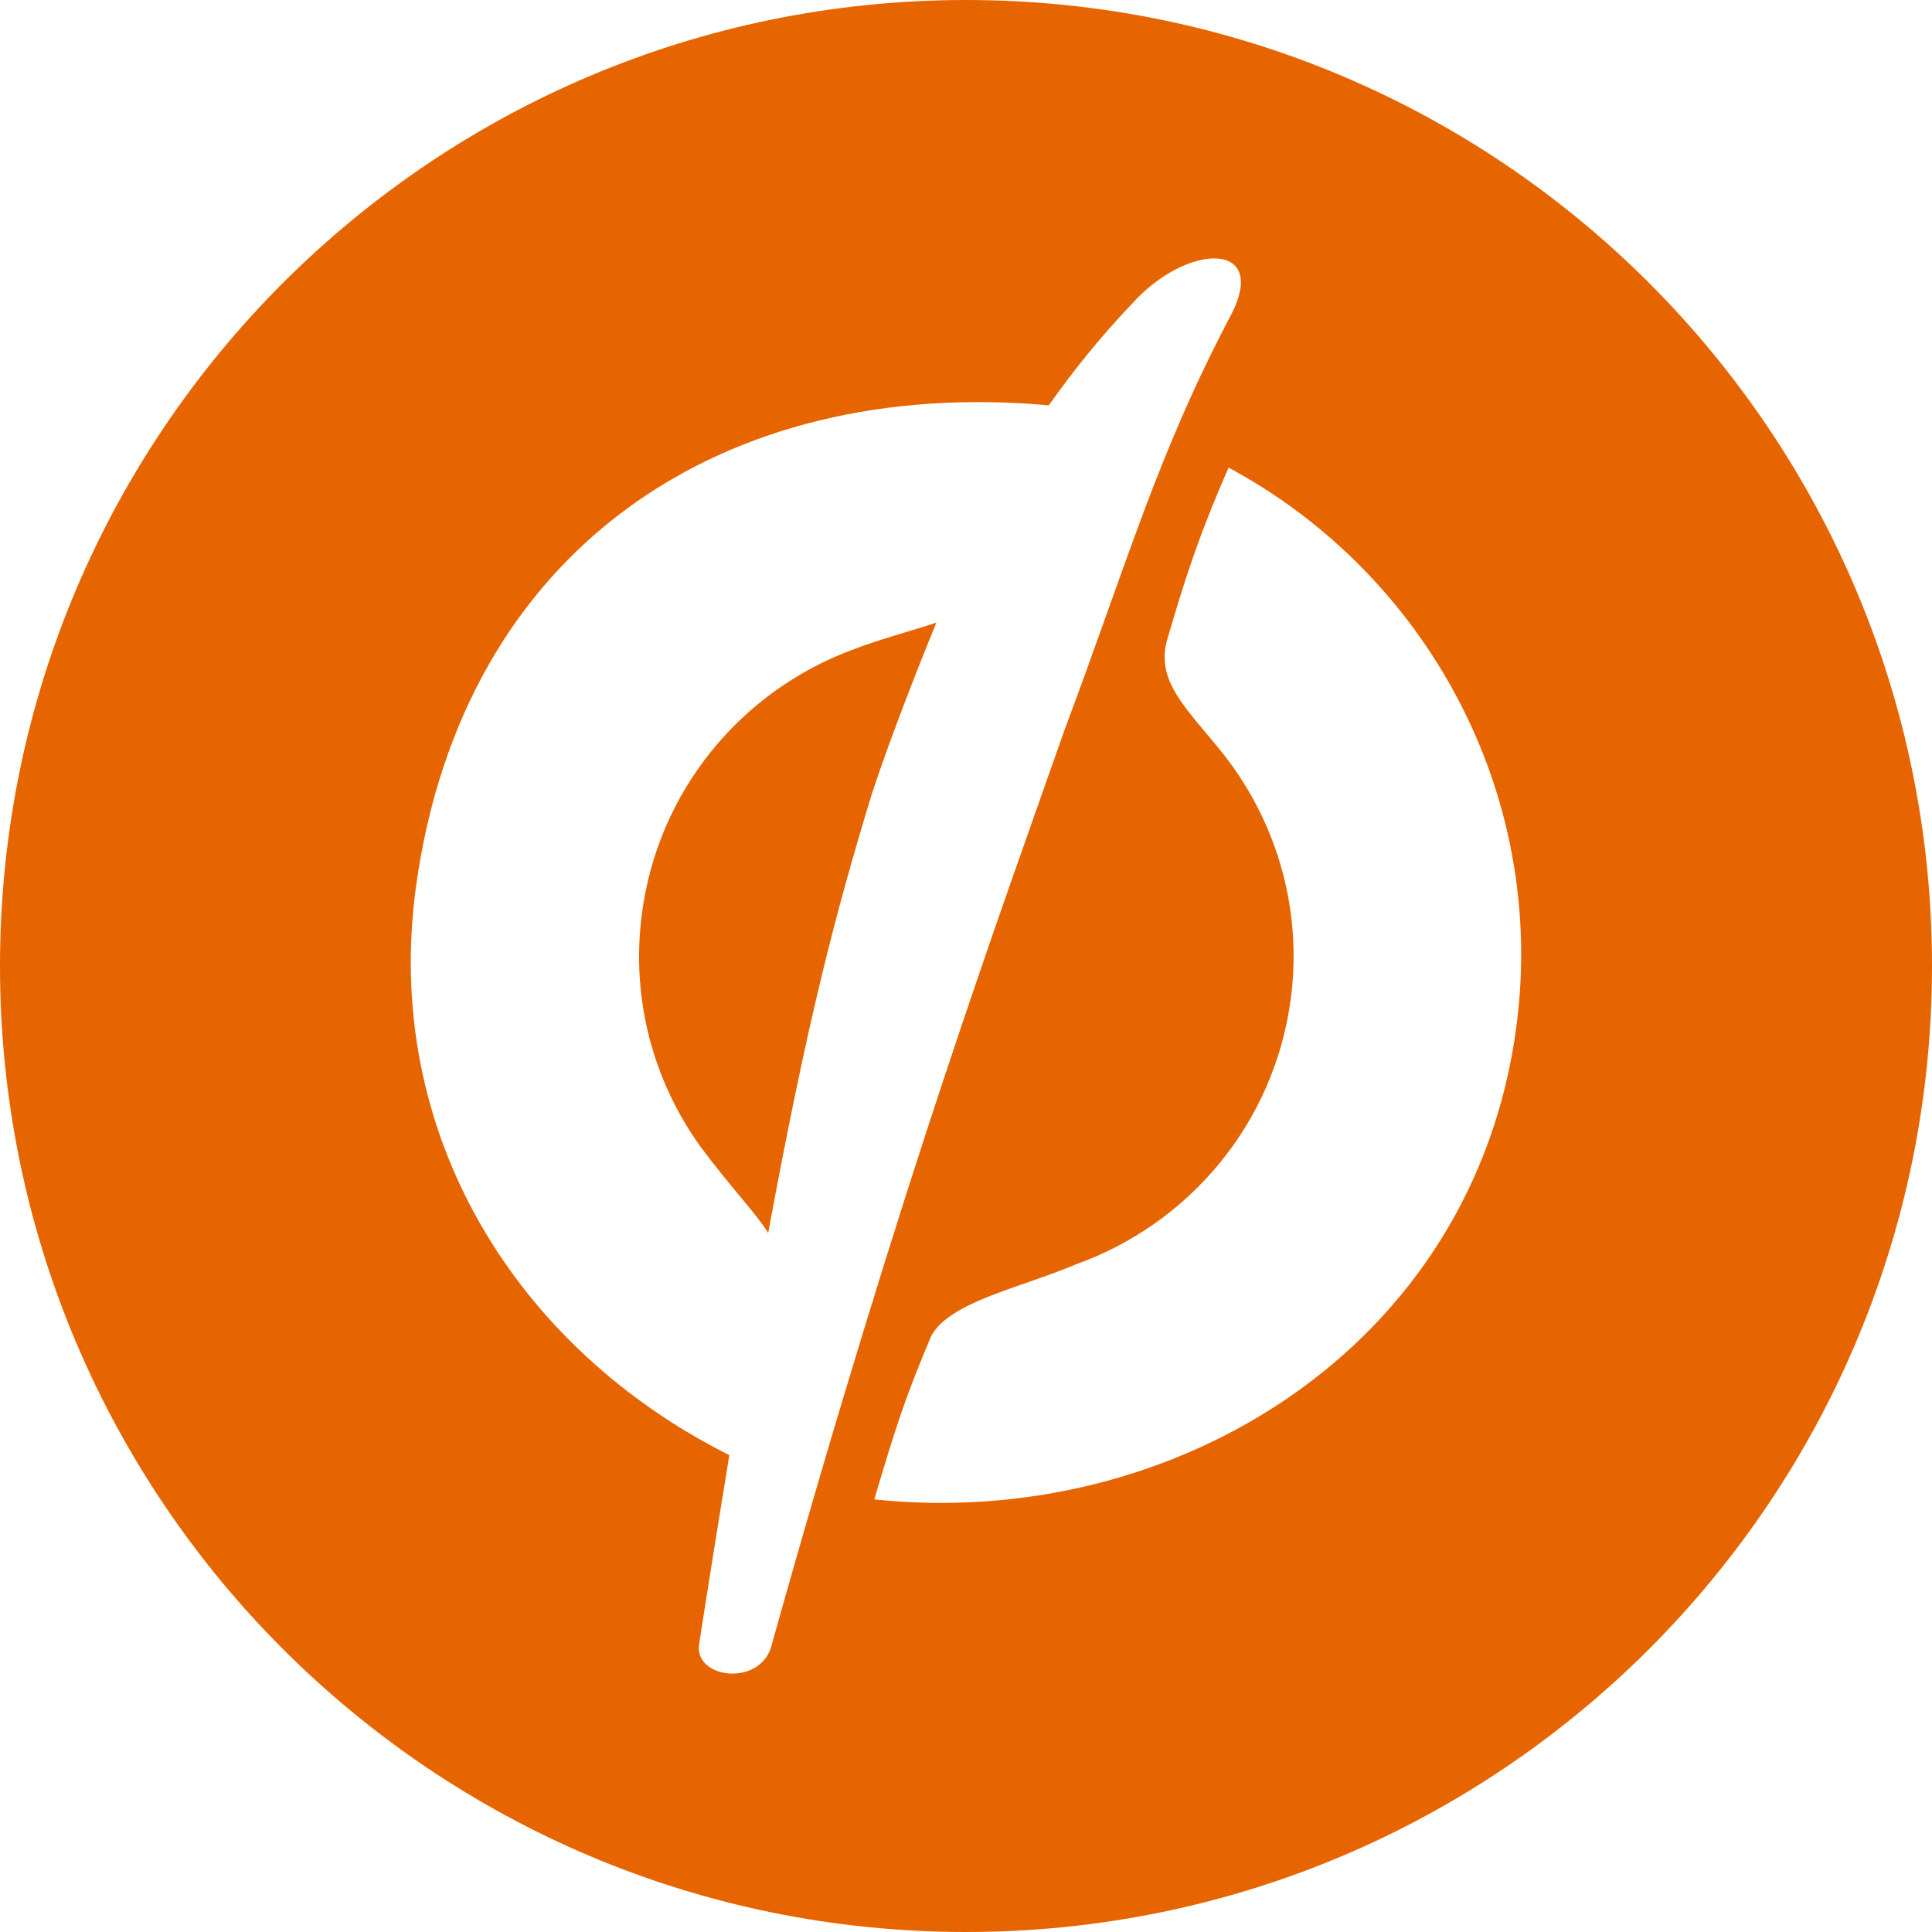 <?xml version="1.0" encoding="UTF-8" standalone="no"?>
<svg width="256px" height="256px" viewBox="0 0 256 256" version="1.1" xmlns="http://www.w3.org/2000/svg" xmlns:xlink="http://www.w3.org/1999/xlink" preserveAspectRatio="xMidYMid">
    <g>
        <path d="M128.001,0 C57.306,0 0,57.307 0,128 C0,198.693 57.306,256 128.001,256 C198.696,256 256,198.693 256,128 C256,57.307 198.696,0 128.001,0 L128.001,0 Z M92.61,218.026 C94.025,208.914 95.375,200.54 96.638,192.811 C68.447,178.681 50.581,150.234 55.138,117.358 C61.356,72.709 95.736,49.811 138.97,53.706 C142.249,49.065 145.847,44.612 149.944,40.303 C157.237,32.149 168.085,31.892 163.206,41.555 C153.372,60.163 149.486,74.212 141.04,96.772 C132.623,120.767 119.611,155.985 102.29,217.819 C101.037,223.483 92.162,222.579 92.61,218.026 L92.61,218.026 Z M200.928,136.03 C195.306,178.663 155.459,202.857 115.847,198.679 C118.722,188.958 120.084,184.813 123.416,176.977 C125.931,172.455 135.343,170.608 142.653,167.501 C157.5,162.165 168.902,148.913 171.056,132.19 C172.572,120.333 169.108,108.972 162.319,100.191 C157.572,94.166 153.097,90.515 154.625,84.86 C156.874,77.224 158.599,71.557 162.792,61.962 C188.818,75.941 205.043,104.976 200.928,136.03 Z M85.042,121.18 C83.573,132.584 86.678,143.47 92.904,152.057 C97.054,157.6 100.232,160.831 101.789,163.375 C106.917,135.598 110.62,121.23 115.552,105.109 C117.764,98.375 121.428,88.93 124.079,82.498 C120.917,83.557 116.43,84.734 112.766,86.168 C98.25,91.611 87.155,104.727 85.042,121.18 Z" fill="#e76500"></path>
    </g>
</svg>
